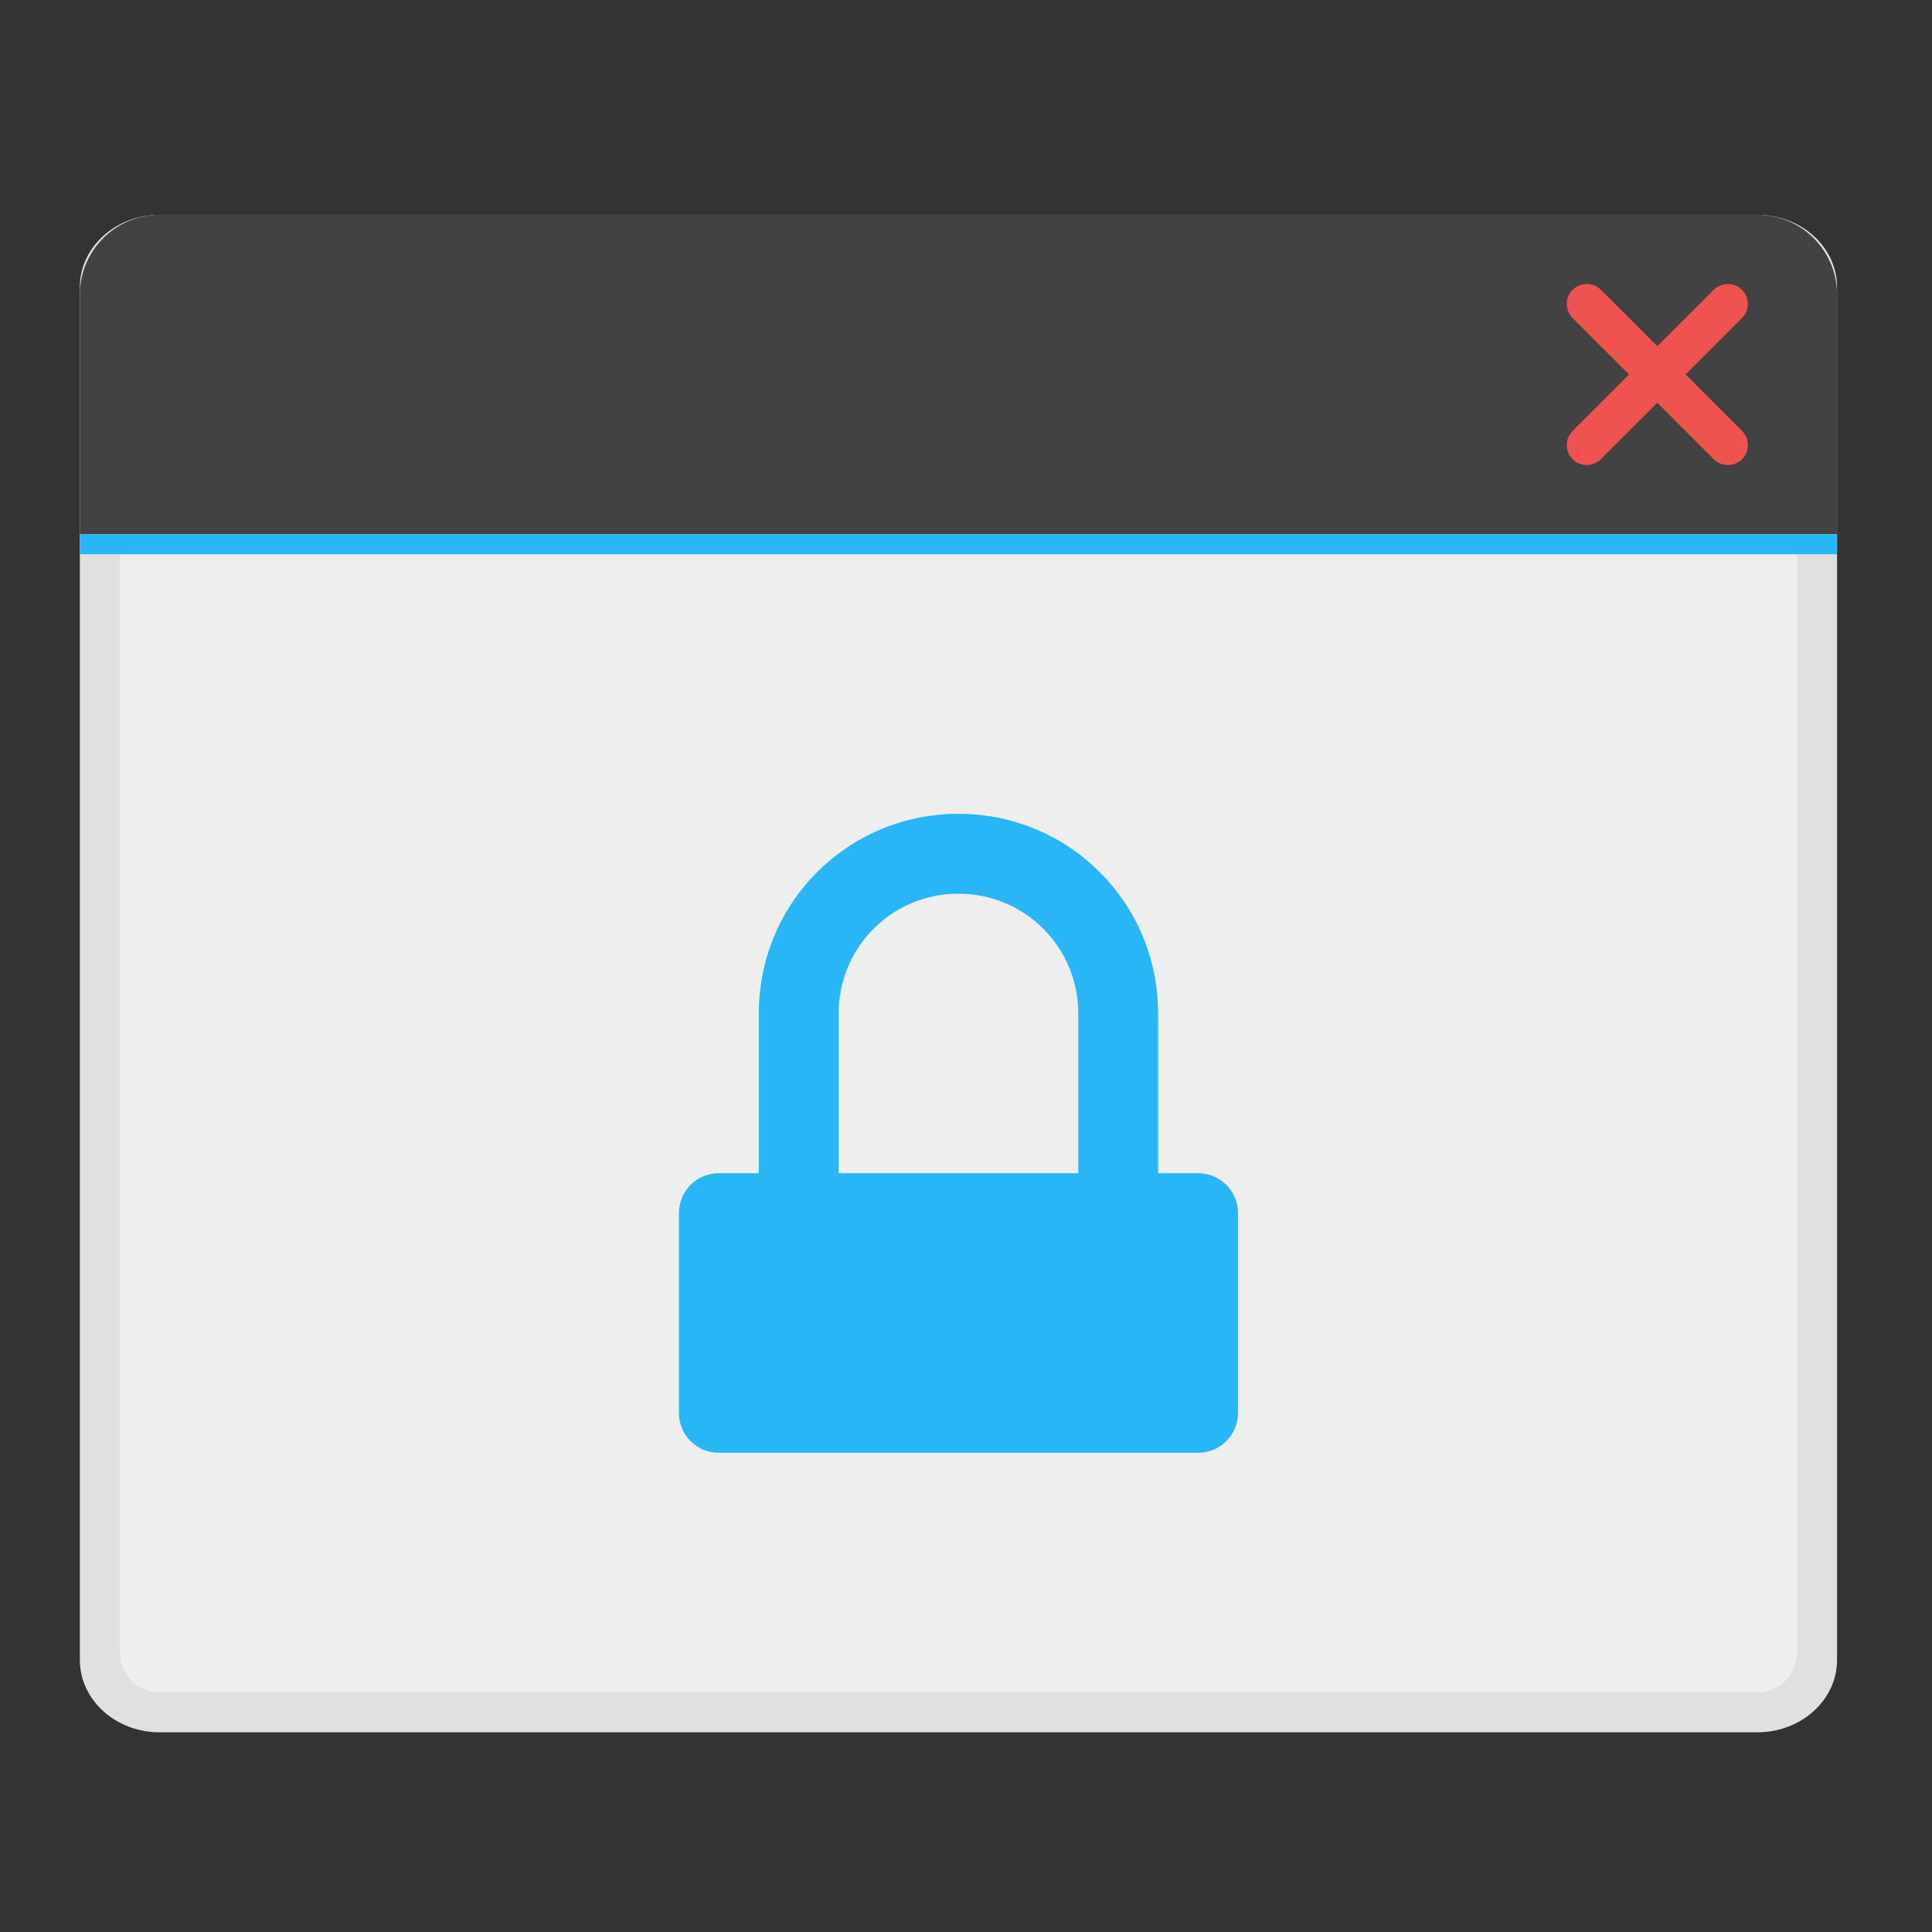 <?xml version="1.0" encoding="UTF-8"?>
<svg xmlns="http://www.w3.org/2000/svg" xmlns:xlink="http://www.w3.org/1999/xlink" width="48px" height="48px" viewBox="0 0 48 48" version="1.1">
<rect x="0" y="0" width="48" height="48" fill="#333333" stroke="none"/>
<g id="surface1">
<path style=" stroke:none;fill-rule:nonzero;fill:rgb(87.843%,87.843%,87.843%);fill-opacity:1;" d="M 3.969 5.336 L 43.656 5.336 C 44.754 5.336 45.641 6.141 45.641 7.133 L 45.641 41.242 C 45.641 42.234 44.754 43.039 43.656 43.039 L 3.969 43.039 C 2.871 43.039 1.984 42.234 1.984 41.242 L 1.984 7.133 C 1.984 6.141 2.871 5.336 3.969 5.336 Z M 3.969 5.336 "/>
<path style=" stroke:none;fill-rule:nonzero;fill:rgb(93.333%,93.333%,93.333%);fill-opacity:0.986;" d="M 2.977 13.77 L 2.977 41.055 C 2.977 41.605 3.418 42.047 3.969 42.047 L 43.656 42.047 C 44.207 42.047 44.648 41.605 44.648 41.055 L 44.648 13.77 Z M 2.977 13.77 "/>
<path style=" stroke:none;fill-rule:nonzero;fill:rgb(25.882%,25.882%,25.882%);fill-opacity:1;" d="M 1.984 13.273 L 1.984 7.32 C 1.984 6.223 2.871 5.336 3.969 5.336 L 43.656 5.336 C 44.754 5.336 45.641 6.223 45.641 7.32 L 45.641 13.273 Z M 1.984 13.273 "/>
<path style=" stroke:none;fill-rule:nonzero;fill:rgb(93.725%,32.549%,31.373%);fill-opacity:1;" d="M 43.281 7.199 C 43.473 7.395 43.473 7.707 43.281 7.902 L 39.773 11.41 C 39.578 11.602 39.266 11.602 39.07 11.41 C 38.879 11.215 38.879 10.902 39.07 10.707 L 42.578 7.199 C 42.773 7.008 43.086 7.008 43.281 7.199 Z M 43.281 7.199 "/>
<path style=" stroke:none;fill-rule:nonzero;fill:rgb(93.725%,32.549%,31.373%);fill-opacity:1;" d="M 43.281 11.41 C 43.086 11.602 42.773 11.602 42.578 11.41 L 39.07 7.902 C 38.879 7.707 38.879 7.395 39.07 7.199 C 39.266 7.008 39.578 7.008 39.773 7.199 L 43.281 10.707 C 43.473 10.902 43.473 11.215 43.281 11.41 Z M 43.281 11.41 "/>
<path style=" stroke:none;fill-rule:nonzero;fill:rgb(16.078%,71.373%,96.471%);fill-opacity:1;" d="M 1.984 13.273 L 45.641 13.273 L 45.641 13.77 L 1.984 13.77 Z M 1.984 13.273 "/>
<path style=" stroke:none;fill-rule:nonzero;fill:rgb(16.078%,71.373%,96.471%);fill-opacity:1;" d="M 23.812 20.219 C 21.062 20.219 18.852 22.43 18.852 25.18 L 18.852 29.148 L 17.859 29.148 C 17.309 29.148 16.867 29.59 16.867 30.141 L 16.867 35.102 C 16.867 35.652 17.309 36.094 17.859 36.094 L 29.766 36.094 C 30.316 36.094 30.758 35.652 30.758 35.102 L 30.758 30.141 C 30.758 29.59 30.316 29.148 29.766 29.148 L 28.773 29.148 L 28.773 25.18 C 28.773 22.43 26.562 20.219 23.812 20.219 Z M 23.812 22.203 C 25.461 22.203 26.789 23.531 26.789 25.18 L 26.789 29.148 L 20.836 29.148 L 20.836 25.18 C 20.836 23.531 22.164 22.203 23.812 22.203 Z M 23.812 22.203 "/>
</g>
</svg>

